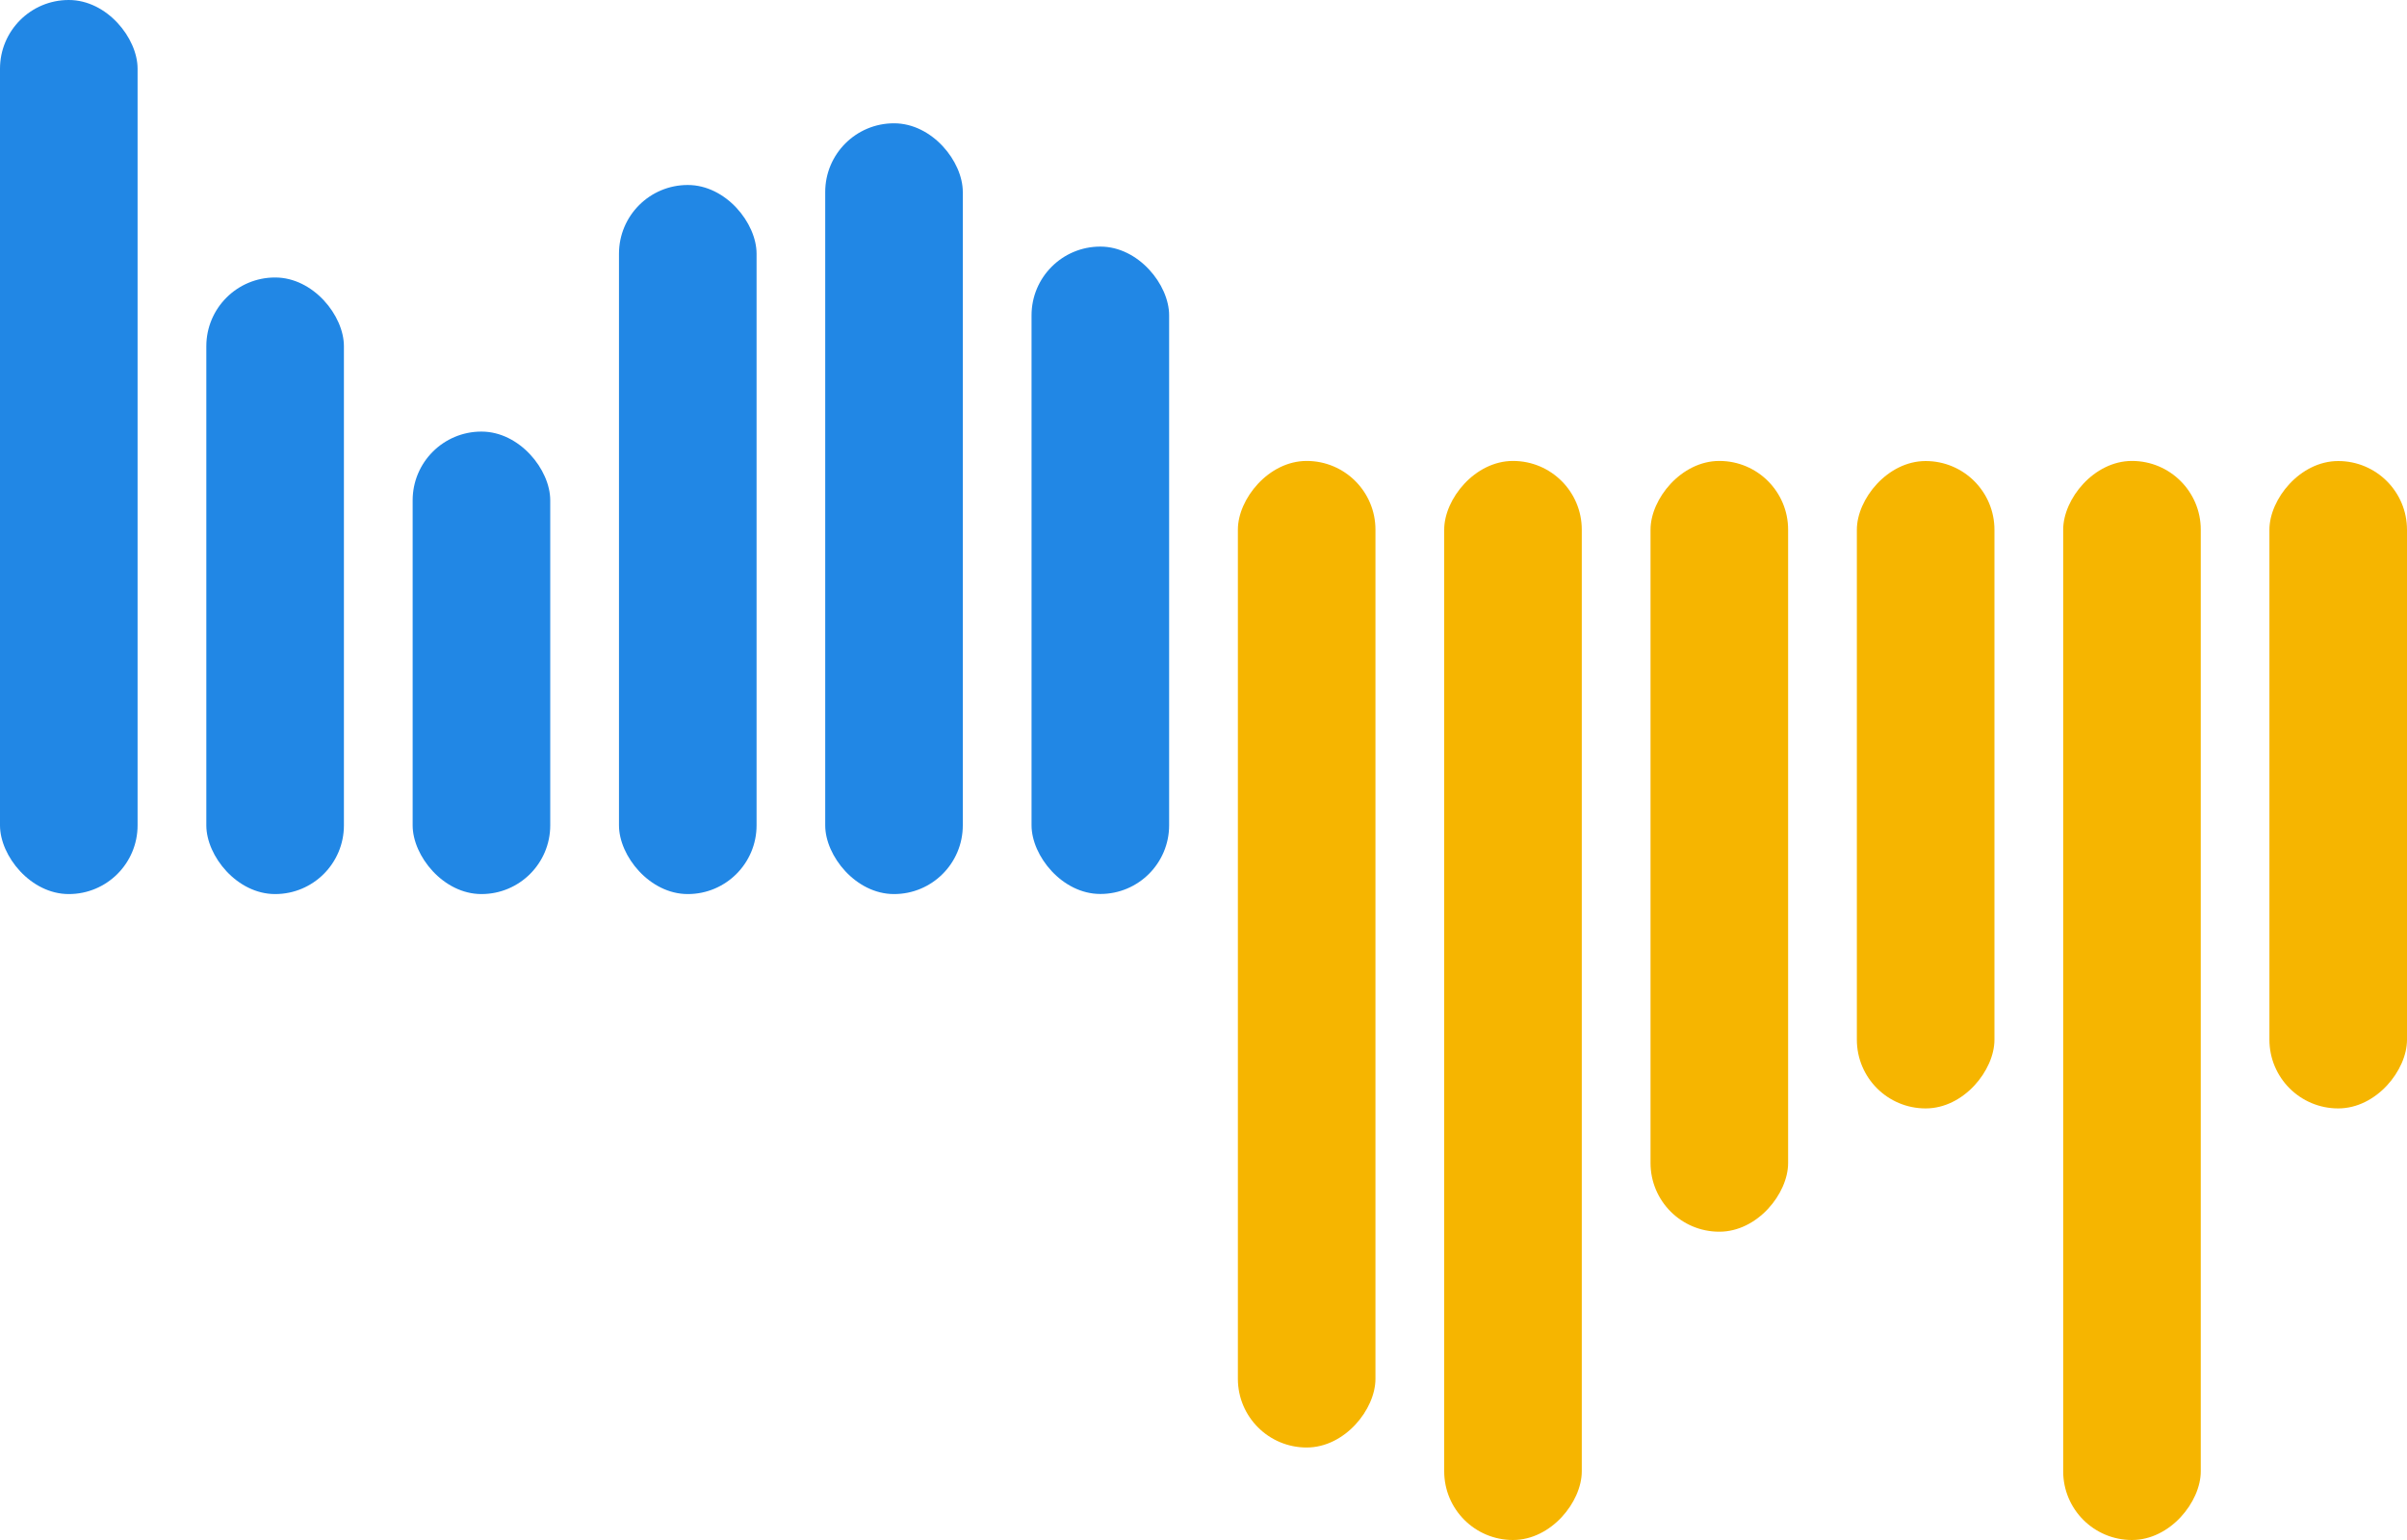 <svg width="25" height="16" viewBox="0 0 25 16" fill="none" xmlns="http://www.w3.org/2000/svg">
<rect width="1.429" height="9.289" rx="0.714" fill="#2187E5"/>
<rect x="2.143" y="2.883" width="1.429" height="6.406" rx="0.714" fill="#2187E5"/>
<rect x="8.571" y="1.281" width="1.429" height="8.008" rx="0.714" fill="#2187E5"/>
<rect x="6.429" y="1.922" width="1.429" height="7.367" rx="0.714" fill="#2187E5"/>
<rect x="4.286" y="4.484" width="1.429" height="4.805" rx="0.714" fill="#2187E5"/>
<rect x="10.714" y="2.562" width="1.429" height="6.726" rx="0.714" fill="#2187E5"/>
<rect width="1.429" height="8.008" rx="0.714" transform="matrix(1 0 0 -1 17.143 12.797)" fill="#F6B500"/>
<rect width="1.429" height="11.211" rx="0.714" transform="matrix(1 0 0 -1 15 16)" fill="#F6B500"/>
<rect width="1.429" height="11.211" rx="0.714" transform="matrix(1 0 0 -1 21.429 16)" fill="#F6B500"/>
<rect width="1.429" height="10.25" rx="0.714" transform="matrix(1 0 0 -1 12.857 15.039)" fill="#F6B500"/>
<rect width="1.429" height="6.726" rx="0.714" transform="matrix(1 0 0 -1 23.571 11.516)" fill="#F6B500"/>
<rect width="1.429" height="6.726" rx="0.714" transform="matrix(1 0 0 -1 19.286 11.516)" fill="#F6B500"/>
</svg>

